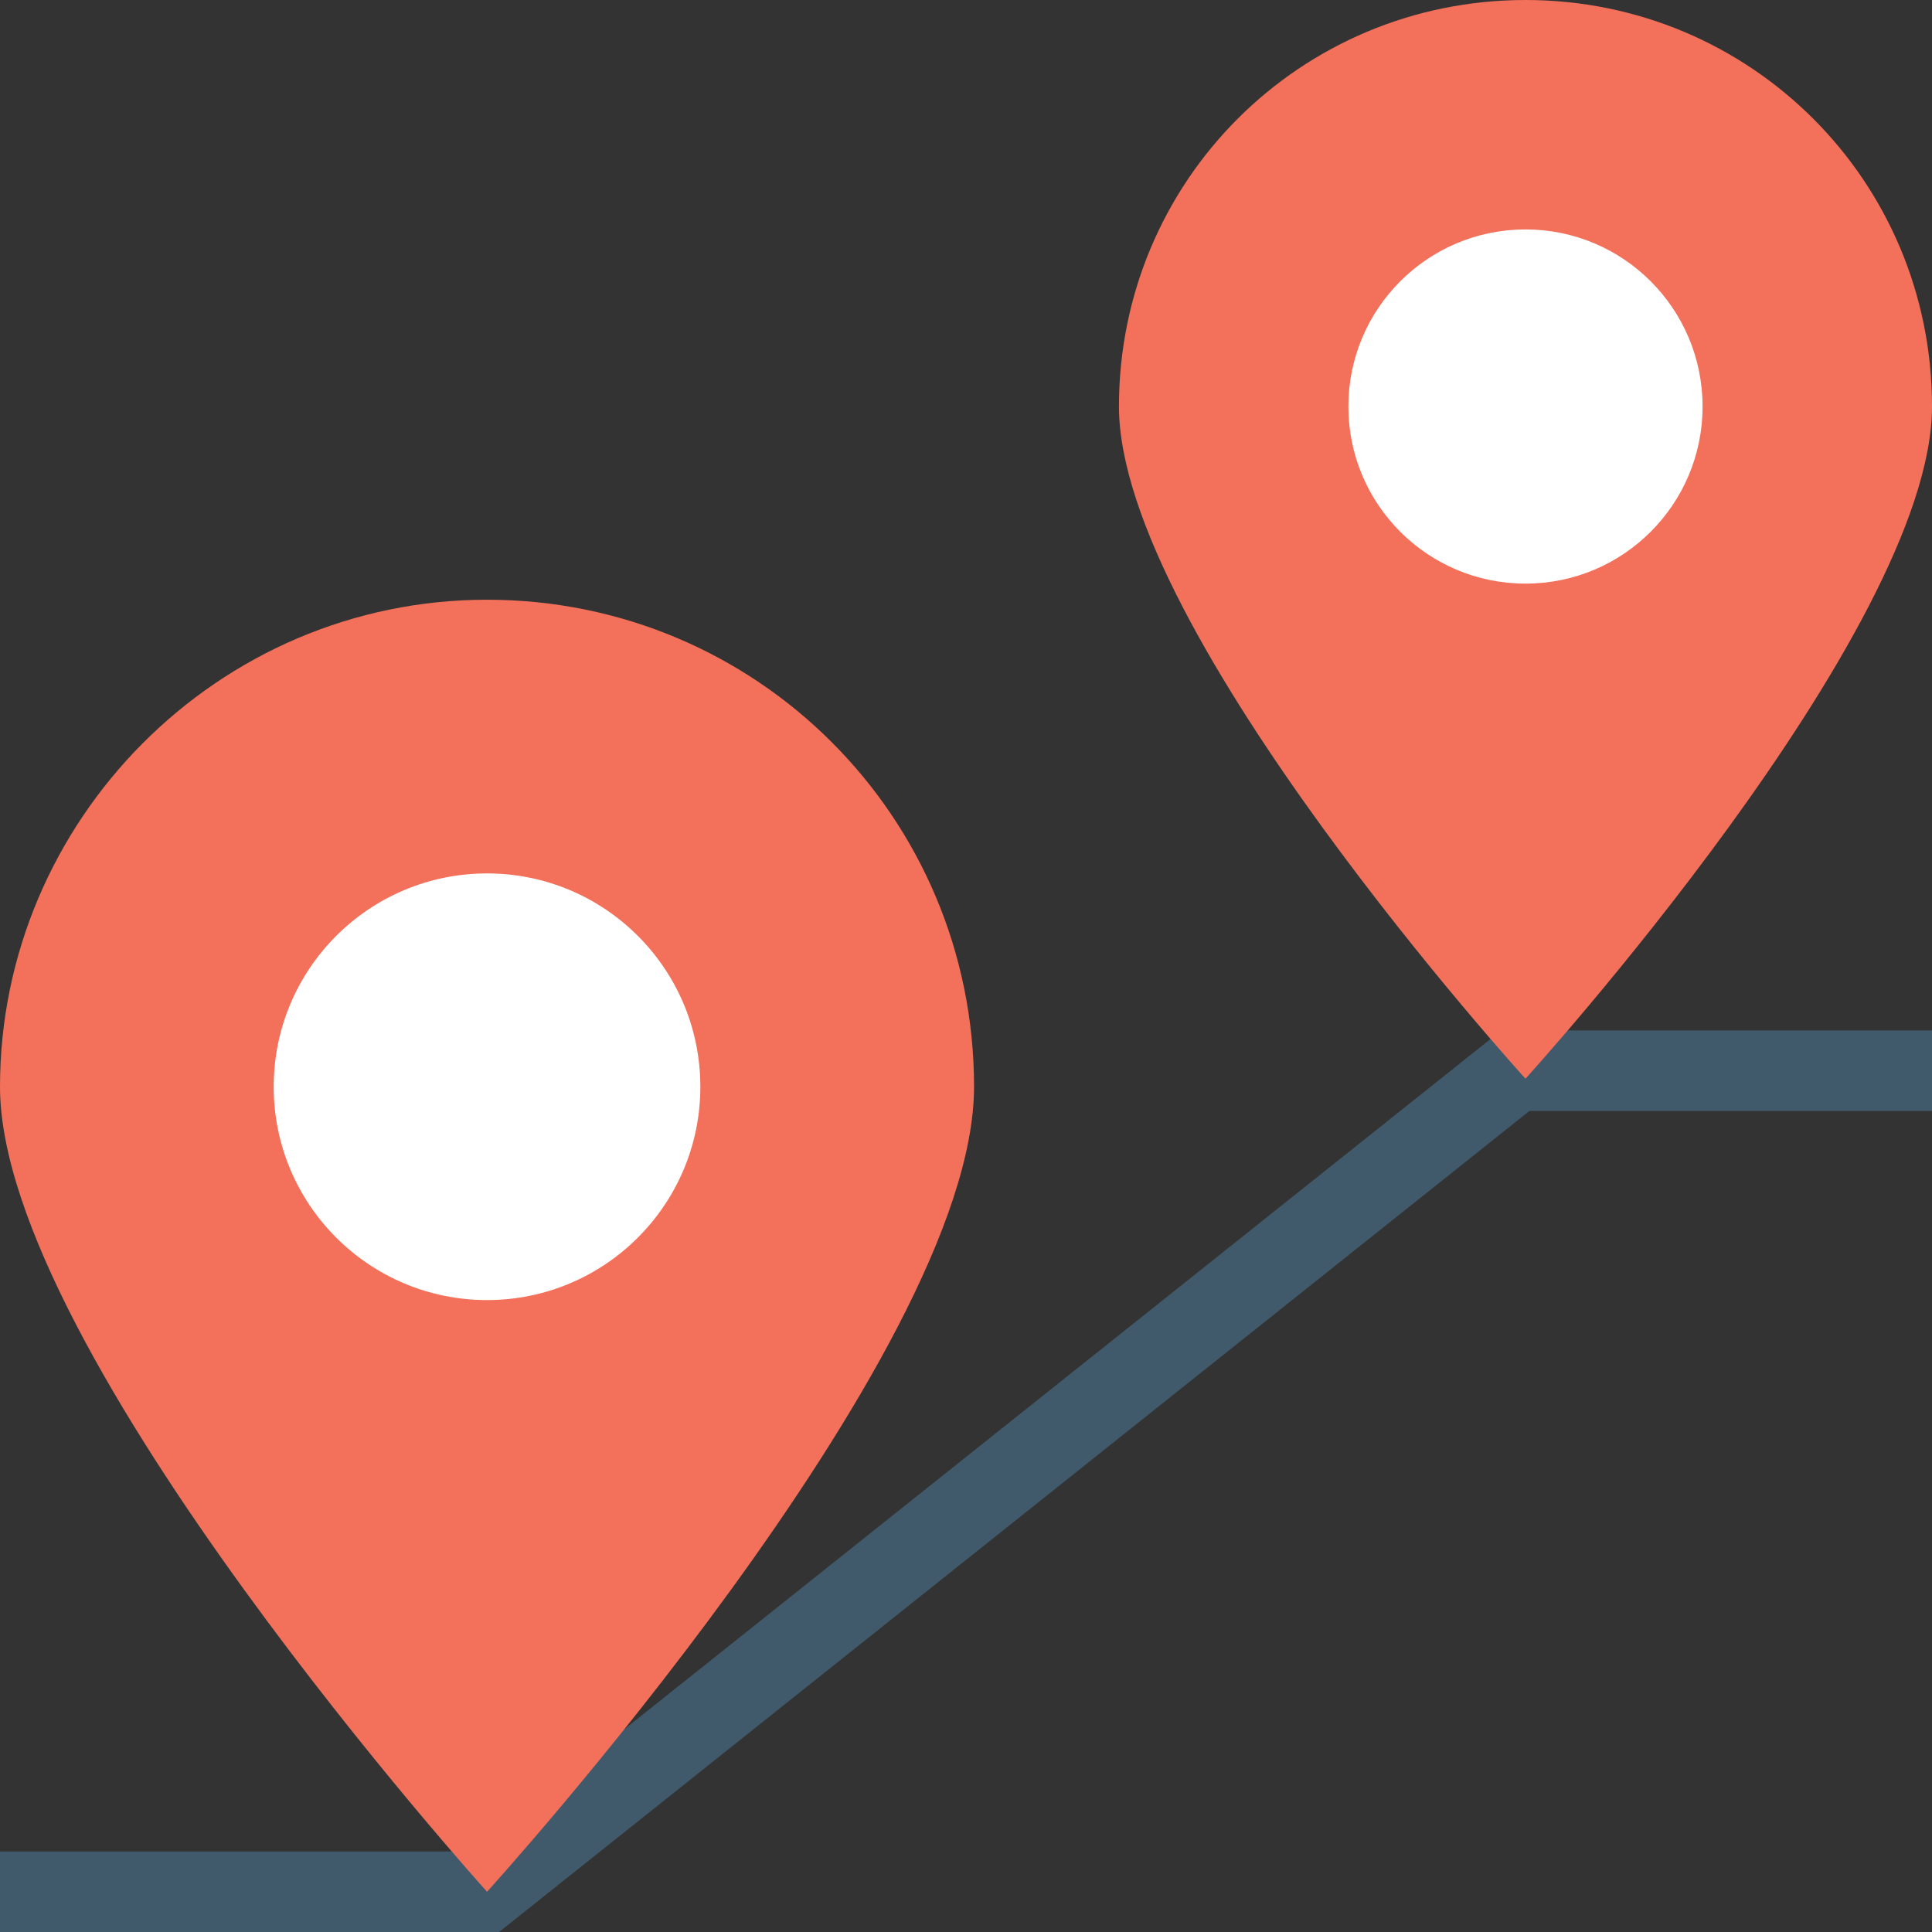 <?xml version="1.0" encoding="utf-8"?>
<!-- Generator: Adobe Illustrator 18.0.0, SVG Export Plug-In . SVG Version: 6.00 Build 0)  -->
<!DOCTYPE svg PUBLIC "-//W3C//DTD SVG 1.1//EN" "http://www.w3.org/Graphics/SVG/1.1/DTD/svg11.dtd">
<svg version="1.1" id="Layer_1" xmlns="http://www.w3.org/2000/svg" xmlns:xlink="http://www.w3.org/1999/xlink" x="0px" y="0px"
	 viewBox="0 0 48 48" enable-background="new 0 0 48 48" xml:space="preserve">
<rect x="0" y="0" width="48" height="48" fill="#333333" stroke="none"/>
<g>
	<g>
		<g>
			<g>
				<g>
					<polygon fill="#415A6B" points="12.4,48 0,48 0,46 11.7,46 37.3,25.6 48,25.6 48,27.6 38,27.6 					"/>
				</g>
			</g>
			<g>
				<g>
					<path fill="#F3705A" d="M24.2,27c0,6.7-12.1,20-12.1,20S0,33.6,0,27s5.4-12.1,12.1-12.1S24.2,20.3,24.2,27z"/>
				</g>
				<g>
					<g>
						<circle fill="#FFFFFF" cx="12.1" cy="27" r="5.3"/>
					</g>
				</g>
			</g>
		</g>
		<g>
			<g>
				<path fill="#F3705A" d="M48,10.1c0,5.6-10.1,16.7-10.1,16.7S27.8,15.7,27.8,10.1S32.3,0,37.9,0S48,4.5,48,10.1z"/>
			</g>
			<g>
				<g>
					<circle fill="#FFFFFF" cx="37.9" cy="10.1" r="4.4"/>
				</g>
			</g>
		</g>
	</g>
</g>
</svg>
